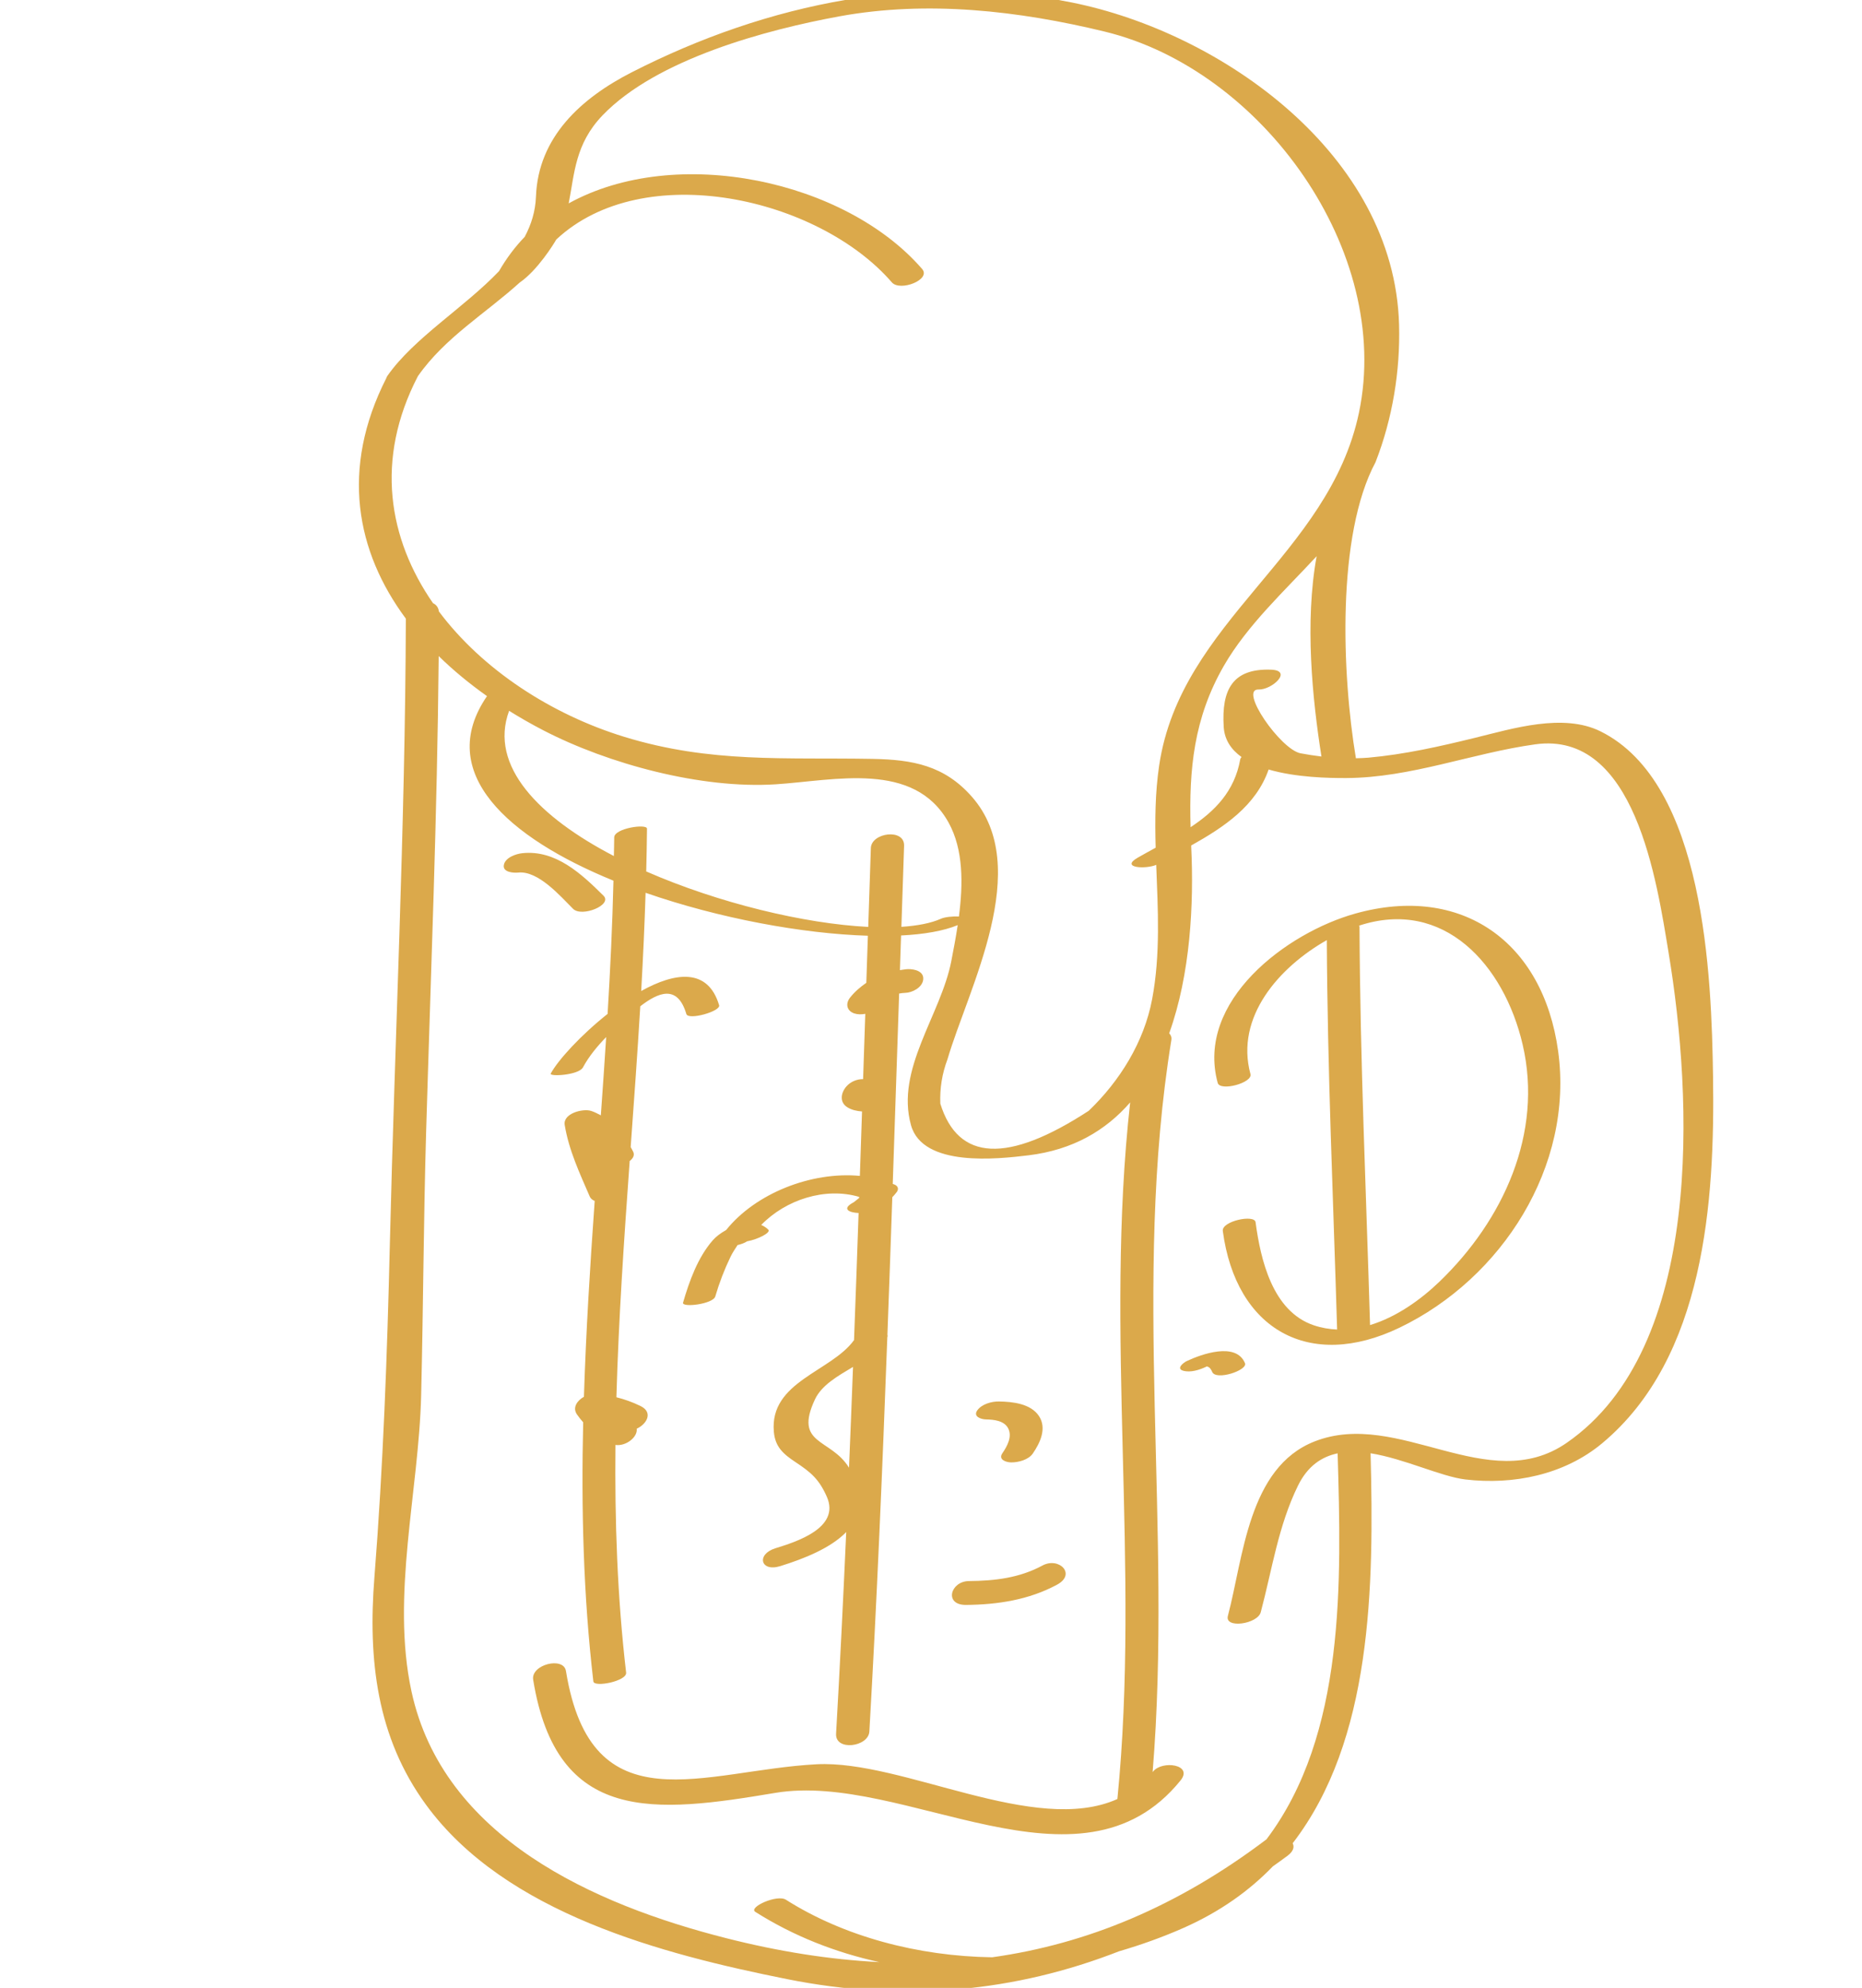<?xml version="1.0" encoding="utf-8"?>
<!-- Generator: Adobe Illustrator 16.0.4, SVG Export Plug-In . SVG Version: 6.00 Build 0)  -->
<!DOCTYPE svg PUBLIC "-//W3C//DTD SVG 1.1//EN" "http://www.w3.org/Graphics/SVG/1.1/DTD/svg11.dtd">
<svg version="1.1" id="Layer_1" xmlns="http://www.w3.org/2000/svg" xmlns:xlink="http://www.w3.org/1999/xlink" x="0px" y="0px"
	 width="90.304px" height="96.367px" viewBox="0 0 90.304 96.367" enable-background="new 0 0 90.304 96.367" xml:space="preserve">
<g>
	<path fill="#DBA94B" d="M83.08,52.211c-0.073-4.857-0.383-14.244-5.458-16.757c-1.811-0.896-4.265-0.133-6.073,0.31
		c-1.714,0.42-3.425,0.808-5.187,0.966c-0.202,0.018-0.402,0.022-0.603,0.028c-0.678-4.066-0.945-10.812,0.952-14.352
		c0.826-2.117,1.202-4.424,1.142-6.664c-0.226-8.266-8.627-14.167-15.87-15.621C44.614-1.358,37.257,0.128,30.647,3.5
		c-2.457,1.253-4.547,3.14-4.654,6.032c-0.026,0.706-0.226,1.349-0.545,1.949c-0.472,0.489-0.889,1.044-1.246,1.664
		c-1.685,1.765-4.129,3.241-5.411,5.072c-0.029,0.043-0.045,0.08-0.056,0.115c-2.239,4.407-1.461,8.412,0.948,11.658
		c-0.031,10.112-0.533,20.217-0.776,30.324c-0.129,5.413-0.323,10.738-0.748,16.138c-0.316,3.996,0.107,7.768,2.509,11.047
		c3.849,5.259,11.471,7.235,17.498,8.442c5.731,1.147,11.093,0.609,16.106-1.348c1.078-0.315,2.134-0.693,3.147-1.142
		c1.746-0.775,3.164-1.787,4.313-2.975c0.239-0.172,0.479-0.338,0.715-0.517c0.291-0.219,0.334-0.433,0.245-0.602
		c3.857-5.002,3.949-12.422,3.779-18.907c1.644,0.263,3.415,1.131,4.604,1.271c2.316,0.271,4.787-0.222,6.624-1.752
		C82.687,65.816,83.169,58.214,83.08,52.211z M20.268,18.235c1.313-1.877,3.29-3.045,4.937-4.538
		c0.869-0.596,1.669-1.896,1.771-2.083c4.234-3.964,12.714-2.041,16.277,2.074c0.397,0.459,1.918-0.128,1.469-0.648
		c-3.714-4.29-11.906-6.069-17.142-3.181c0.285-1.432,0.304-2.875,1.643-4.268c2.626-2.733,7.956-4.153,11.498-4.801
		c4.258-0.777,8.687-0.269,12.853,0.741c7.656,1.855,13.971,10.667,12.335,18.468c-1.453,6.935-8.649,10.087-9.691,17.109
		c-0.197,1.327-0.206,2.656-0.17,3.987c-0.29,0.158-0.58,0.317-0.864,0.479c-0.889,0.51,0.406,0.567,0.891,0.351
		c0.081,2.169,0.211,4.342-0.199,6.516c-0.394,2.079-1.567,3.963-3.073,5.406c-3.932,2.565-6.332,2.45-7.199-0.346
		c-0.029-0.741,0.086-1.456,0.345-2.142c1.013-3.451,4.199-9.312,1.187-12.734c-1.334-1.518-2.869-1.8-4.809-1.836
		c-4.252-0.078-7.852,0.217-12.043-1.067c-3.544-1.086-6.885-3.258-8.999-6.082c-0.022-0.193-0.127-0.326-0.285-0.4
		C18.843,26.126,18.167,22.278,20.268,18.235z M61.643,32.464c-1.854-0.067-2.409,0.957-2.295,2.777
		c0.04,0.637,0.374,1.106,0.865,1.458c-0.026,0.034-0.057,0.067-0.062,0.104c-0.275,1.563-1.241,2.524-2.41,3.298
		c-0.079-2.81,0.155-5.29,1.613-7.822c1.142-1.981,2.946-3.633,4.501-5.316c-0.582,3.194-0.212,6.889,0.233,9.711
		c-0.339-0.042-0.679-0.092-1.017-0.157c-0.965-0.187-3.012-3.127-2.03-3.092C61.682,33.45,62.72,32.503,61.643,32.464z
		 M42.235,41.111c-0.044,1.274-0.084,2.549-0.127,3.823c-3.086-0.154-7.251-1.15-10.767-2.689c0.016-0.691,0.032-1.382,0.037-2.074
		c0.001-0.249-1.587-0.027-1.59,0.426c-0.001,0.3-0.011,0.601-0.016,0.901c-3.609-1.875-6.075-4.354-5.081-7.039
		c0.535,0.333,1.088,0.649,1.656,0.943c3.18,1.646,7.685,2.85,11.273,2.619c2.848-0.183,6.716-1.158,8.385,1.856
		c0.724,1.305,0.705,2.977,0.501,4.552c-0.297-0.016-0.688,0.026-0.868,0.107c-0.482,0.218-1.144,0.343-1.922,0.395
		c0.044-1.31,0.085-2.619,0.131-3.928C43.879,40.145,42.261,40.36,42.235,41.111z M75.979,69.947
		c-3.812,2.632-8.149-1.665-12.223-0.071c-3.219,1.26-3.456,5.639-4.206,8.46c-0.166,0.628,1.441,0.396,1.595-0.181
		c0.554-2.08,0.848-4.183,1.807-6.138c0.468-0.951,1.146-1.4,1.921-1.563c0.182,6.22,0.392,13.636-3.459,18.723
		c-0.01,0.006-0.021,0.011-0.029,0.017c-4.279,3.227-8.662,5.044-13.266,5.69c-3.601-0.052-7.192-1.008-10.004-2.791
		c-0.432-0.273-1.831,0.368-1.485,0.588c1.858,1.177,3.898,1.973,6.019,2.437c-2.404-0.122-4.875-0.511-7.429-1.161
		c-6.407-1.626-13.731-4.876-15.264-11.965c-0.999-4.628,0.358-9.708,0.47-14.374c0.103-4.252,0.116-8.505,0.241-12.758
		c0.227-7.684,0.54-15.367,0.609-23.055c0.71,0.695,1.499,1.344,2.343,1.941c-2.544,3.715,1.029,6.865,6.133,8.947
		c-0.052,2.153-0.154,4.306-0.284,6.458c-1.297,1.027-2.404,2.238-2.758,2.893c-0.086,0.158,1.355,0.084,1.562-0.299
		c0.291-0.539,0.691-1.021,1.127-1.471c-0.082,1.265-0.167,2.531-0.259,3.795c-0.154-0.081-0.306-0.164-0.481-0.218
		c-0.395-0.121-1.362,0.123-1.271,0.684c0.201,1.228,0.726,2.339,1.215,3.471c0.044,0.104,0.134,0.167,0.239,0.212
		c-0.225,3.164-0.422,6.329-0.522,9.494c-0.321,0.178-0.568,0.517-0.341,0.851c0.096,0.139,0.198,0.265,0.304,0.386
		c-0.095,4.186,0.005,8.371,0.494,12.562c0.035,0.302,1.637-0.013,1.589-0.427c-0.429-3.682-0.555-7.36-0.516-11.038
		c0.501,0.075,1.083-0.374,1.03-0.786c0.491-0.225,0.812-0.796,0.183-1.101c-0.38-0.185-0.769-0.325-1.168-0.424
		c0.108-3.818,0.369-7.635,0.644-11.452c0.159-0.123,0.247-0.276,0.174-0.44c-0.036-0.083-0.085-0.156-0.126-0.236
		c0.165-2.274,0.329-4.55,0.466-6.826c0.864-0.667,1.803-1.081,2.234,0.375c0.094,0.317,1.677-0.13,1.589-0.426
		c-0.538-1.816-2.132-1.606-3.779-0.688c0.09-1.587,0.163-3.174,0.213-4.762c3.57,1.24,7.61,1.985,10.781,2.082
		c-0.025,0.761-0.051,1.521-0.076,2.282c-0.292,0.202-0.565,0.433-0.792,0.722c-0.225,0.289-0.161,0.635,0.205,0.761
		c0.161,0.055,0.352,0.056,0.537,0.021c-0.035,1.055-0.071,2.111-0.106,3.166c-0.305-0.007-0.619,0.13-0.816,0.36
		c-0.266,0.309-0.339,0.767,0.059,1.008c0.214,0.131,0.457,0.179,0.705,0.199c-0.034,1.041-0.07,2.082-0.105,3.123
		c-2.355-0.221-5.06,0.846-6.486,2.625c-0.261,0.145-0.491,0.317-0.648,0.497c-0.726,0.831-1.136,1.975-1.441,3.021
		c-0.075,0.257,1.454,0.075,1.563-0.298c0.193-0.661,0.441-1.304,0.74-1.924c0.096-0.199,0.22-0.382,0.34-0.567
		c0.179-0.043,0.347-0.104,0.465-0.183c0.499-0.088,1.166-0.415,1.027-0.562c-0.101-0.106-0.219-0.176-0.345-0.23
		c1.191-1.227,3.104-1.847,4.75-1.361c0,0.018-0.001,0.036-0.001,0.054c-0.088,0.069-0.175,0.138-0.263,0.207
		c-0.606,0.319-0.234,0.5,0.237,0.521c-0.069,2.053-0.144,4.107-0.221,6.16c-1.102,1.533-4.104,2.009-3.889,4.443
		c0.064,0.738,0.457,1.078,1.046,1.47c0.752,0.497,1.146,0.828,1.523,1.68c0.671,1.519-1.5,2.191-2.491,2.498
		c-0.943,0.293-0.725,1.164,0.231,0.867c1.181-0.366,2.451-0.881,3.201-1.651c-0.146,3.259-0.305,6.518-0.492,9.776
		c-0.048,0.854,1.57,0.644,1.614-0.108c0.366-6.366,0.634-12.736,0.871-19.108c0.018-0.052,0.016-0.096,0.005-0.135
		c0.082-2.219,0.162-4.438,0.237-6.658c0.073-0.076,0.144-0.156,0.213-0.247c0.109-0.144,0.066-0.292-0.097-0.363
		c-0.031-0.014-0.064-0.022-0.095-0.035c0.104-3.076,0.208-6.151,0.31-9.228c0.094-0.015,0.184-0.031,0.29-0.033
		c0.346-0.007,0.83-0.257,0.877-0.638c0.052-0.411-0.425-0.52-0.732-0.513c-0.136,0.002-0.265,0.034-0.397,0.049
		c0.019-0.56,0.038-1.12,0.056-1.68c1.125-0.056,2.066-0.222,2.747-0.502c-0.092,0.611-0.206,1.201-0.31,1.739
		c-0.507,2.621-2.715,5.237-1.955,7.961c0.573,2.05,4.216,1.638,5.688,1.46c2.17-0.261,3.767-1.215,4.941-2.566
		c-1.255,11.201,0.497,22.54-0.62,33.77c-4.002,1.798-10.405-1.901-14.584-1.685c-5.48,0.287-10.925,3.086-12.16-4.521
		c-0.116-0.714-1.71-0.314-1.589,0.425c1.14,7.024,5.904,6.462,11.744,5.483c6.259-1.045,14.759,5.433,19.65-0.6
		c0.633-0.779-0.883-0.985-1.323-0.443c-0.01,0.013-0.021,0.021-0.029,0.034c0.969-11.813-1.004-23.736,0.908-35.483
		c0.024-0.148-0.027-0.249-0.104-0.33c1.029-2.868,1.201-6.268,1.068-9.035c0-0.023,0-0.046-0.002-0.069
		c1.604-0.899,3.144-1.927,3.756-3.684c1.328,0.389,2.923,0.417,3.764,0.414c3.142-0.014,6.088-1.206,9.165-1.634
		c4.847-0.675,5.897,6.65,6.47,10.11C82.084,53.186,82.678,65.324,75.979,69.947z M41.37,66.264
		c-0.062,1.629-0.125,3.259-0.194,4.888c-0.002-0.005-0.004-0.011-0.009-0.016c-0.887-1.424-2.682-1.081-1.643-3.297
		C39.85,67.147,40.613,66.716,41.37,66.264z M65.741,44.284c-3.35,0.931-7.76,4.246-6.685,8.21c0.116,0.428,1.705,0.001,1.589-0.426
		c-0.75-2.768,1.39-5.182,3.703-6.494c0.031,6.296,0.313,12.586,0.5,18.878c-0.378-0.016-0.759-0.08-1.137-0.208
		c-1.999-0.677-2.575-3.181-2.818-4.995c-0.053-0.393-1.652-0.052-1.589,0.425c0.637,4.777,4.196,6.792,8.571,4.688
		c4.968-2.387,8.458-7.83,7.693-13.401C74.836,45.632,70.875,42.855,65.741,44.284z M69.823,62.121
		c-0.931,0.897-2.111,1.732-3.378,2.115c-0.188-6.44-0.485-12.878-0.511-19.322c0-0.017-0.021-0.026-0.026-0.04
		c4.108-1.354,7.035,1.892,7.937,5.761C74.85,54.945,72.895,59.16,69.823,62.121z M47.822,68.81c0.371,0.007,0.873,0.054,1.07,0.426
		c0.215,0.407-0.05,0.88-0.279,1.214c-0.212,0.31,0.18,0.439,0.424,0.443c0.347,0.003,0.84-0.122,1.051-0.429
		c0.356-0.517,0.689-1.218,0.305-1.811c-0.398-0.611-1.284-0.703-1.944-0.713c-0.353-0.007-0.832,0.124-1.05,0.427
		C47.176,68.675,47.586,68.806,47.822,68.81z M46.851,77.802c1.536-0.014,3.047-0.245,4.412-0.98
		c0.954-0.515,0.093-1.359-0.703-0.931c-1.121,0.604-2.31,0.743-3.565,0.754C46.089,76.652,45.771,77.811,46.851,77.802z
		 M57.558,65.98c-0.157,0.072-0.531,0.363-0.181,0.467c0.357,0.105,0.794-0.038,1.114-0.188c0.026-0.012,0.029-0.018,0.039-0.025
		c0.006,0.004,0.004,0.009,0.021,0.013c0.126,0.03,0.193,0.152,0.239,0.26c0.182,0.433,1.735-0.079,1.589-0.426
		C59.945,65.041,58.269,65.646,57.558,65.98z M27.795,44.059c0.422,0.417,1.928-0.188,1.473-0.639
		c-1.068-1.058-2.317-2.229-3.933-2.06c-0.308,0.032-0.821,0.206-0.897,0.561c-0.079,0.368,0.468,0.402,0.696,0.379
		C26.105,42.198,27.182,43.449,27.795,44.059z"/>
</g>
</svg>
